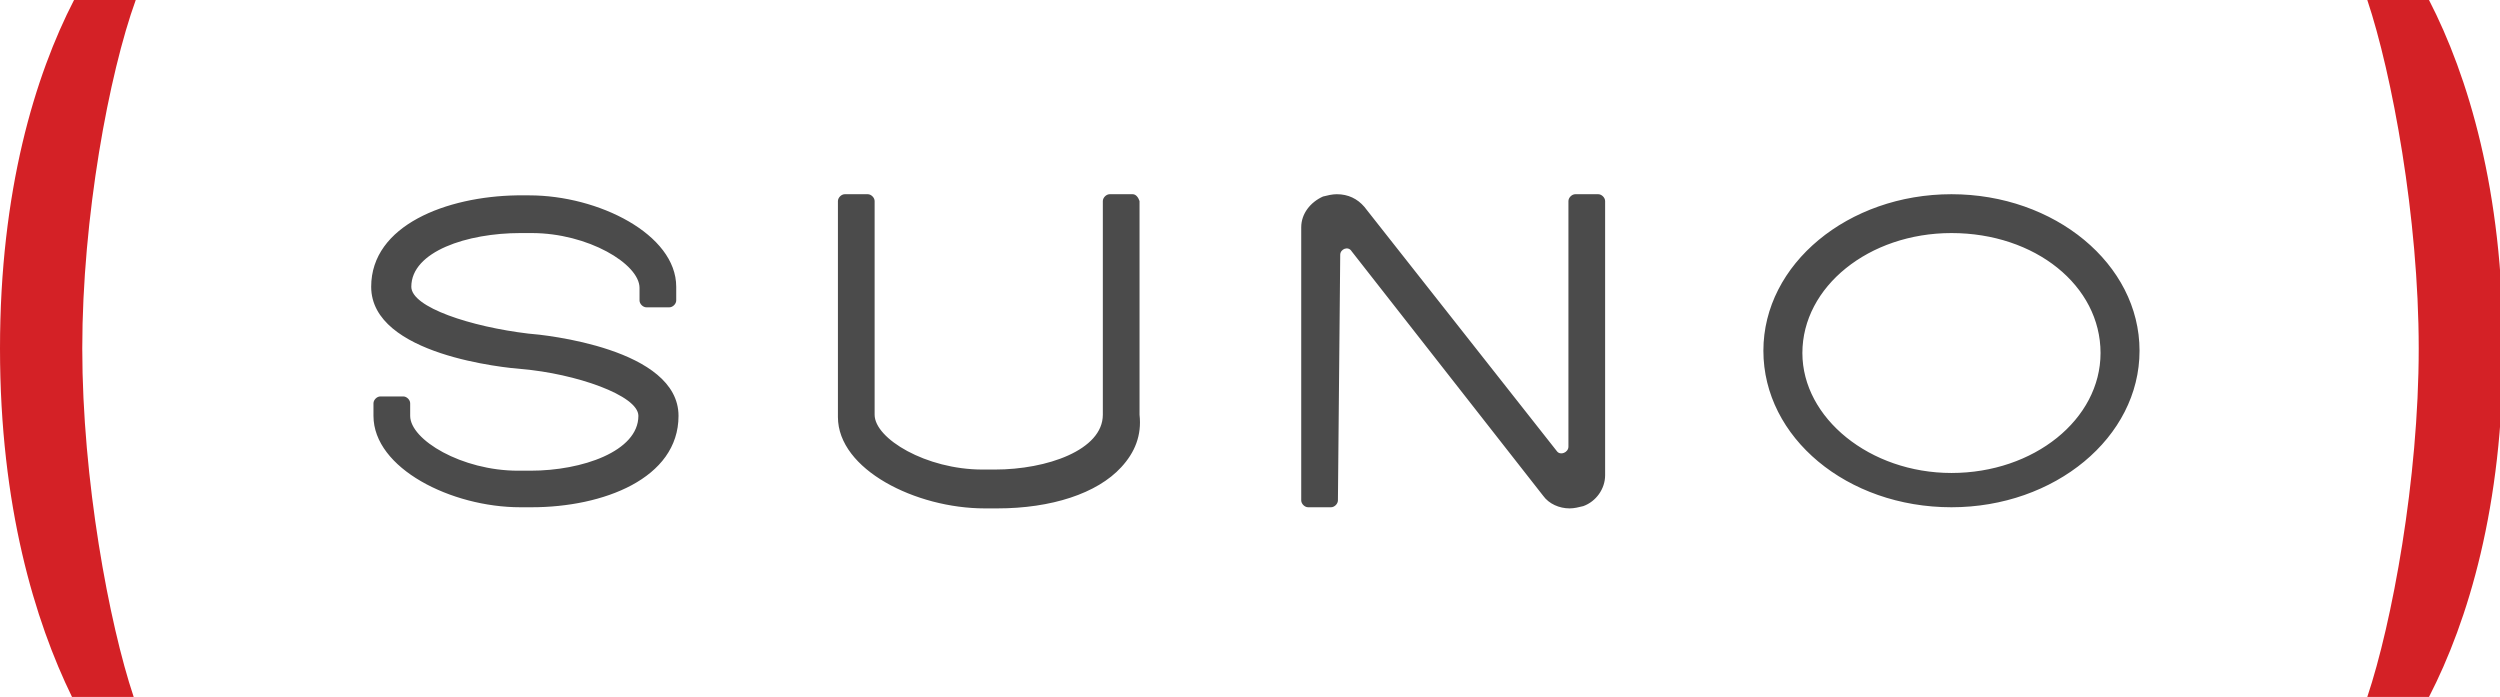 <svg width="226" height="63" viewBox="0 0 226 63" fill="none" xmlns="http://www.w3.org/2000/svg">
<g clip-path="url(#clip0_146_548)">
<path fill-rule="evenodd" clip-rule="evenodd" d="M226.275 31.5C226.275 45.768 223.114 56.144 219.582 63H214.004C216.235 56.329 218.652 43.359 218.652 31.5C218.652 19.641 216.235 6.671 214.004 0H219.582C223.114 6.856 226.275 17.232 226.275 31.5Z" fill="#D42126"/>
<path fill-rule="evenodd" clip-rule="evenodd" d="M6.693 0H12.271C9.854 6.671 7.437 19.641 7.437 31.5C7.437 43.359 9.854 56.329 12.085 63H6.508C3.161 56.144 0 45.768 0 31.5C0 17.232 3.161 6.856 6.693 0Z" fill="#D42126"/>
<path d="M47.758 30.157C42.574 29.538 37.183 27.782 37.183 25.923C37.183 22.721 42.263 21.069 47.032 21.069H48.069C53.148 21.069 57.813 23.857 57.813 26.026V27.162C57.813 27.472 58.124 27.782 58.435 27.782H60.509C60.82 27.782 61.131 27.472 61.131 27.162V25.923C61.131 21.172 54.081 17.661 47.861 17.661H46.721C40.397 17.764 33.555 20.346 33.555 25.923C33.555 32.12 45.788 33.256 47.136 33.359C52.008 33.772 57.71 35.734 57.71 37.593C57.71 40.795 52.63 42.551 47.965 42.551H46.825C41.745 42.551 37.08 39.762 37.08 37.593V36.457C37.08 36.148 36.769 35.838 36.458 35.838H34.384C34.073 35.838 33.762 36.148 33.762 36.457V37.593C33.762 42.344 40.812 45.856 47.032 45.856H48.069C54.496 45.856 61.338 43.274 61.338 37.593C61.338 31.5 49.209 30.261 47.758 30.157ZM102.392 17.557H100.318C100.007 17.557 99.696 17.867 99.696 18.177V37.49C99.696 40.692 94.616 42.447 89.951 42.447H88.811C83.731 42.447 79.066 39.659 79.066 37.49V18.177C79.066 17.867 78.755 17.557 78.444 17.557H76.37C76.059 17.557 75.748 17.867 75.748 18.177V37.697C75.748 42.447 82.798 45.959 89.018 45.959H90.159C95.031 45.959 99.178 44.616 101.355 42.241C102.599 40.898 103.221 39.349 103.014 37.49V18.177C102.91 17.867 102.703 17.557 102.392 17.557ZM141.786 40.382C141.786 40.898 141.06 41.208 140.749 40.795L123.333 18.693C122.711 17.971 121.881 17.557 120.845 17.557C120.43 17.557 120.015 17.661 119.601 17.764C118.46 18.28 117.631 19.313 117.631 20.552V45.236C117.631 45.546 117.942 45.856 118.253 45.856H120.326C120.637 45.856 120.948 45.546 120.948 45.236L121.156 23.031C121.156 22.515 121.881 22.205 122.192 22.721L139.505 44.823C140.024 45.546 140.957 45.959 141.89 45.959C142.304 45.959 142.719 45.856 143.134 45.752C144.274 45.339 145.103 44.203 145.103 42.964V18.177C145.103 17.867 144.792 17.557 144.481 17.557H142.408C142.097 17.557 141.786 17.867 141.786 18.177V40.382ZM176.412 17.557C167.081 17.557 159.41 23.857 159.41 31.707C159.41 39.556 166.978 45.856 176.412 45.856C185.742 45.856 193.414 39.556 193.414 31.707C193.414 23.857 185.742 17.557 176.412 17.557ZM176.412 42.757C169.051 42.757 162.935 37.8 162.935 31.913C162.935 25.923 168.947 21.069 176.412 21.069C183.98 21.069 189.889 25.82 189.889 31.913C189.889 37.903 183.876 42.757 176.412 42.757Z" fill="#4B4B4B"/>
</g>
<defs>
<clipPath id="clip0_146_548">
<rect width="226" height="63" fill="white"/>
</clipPath>
</defs>
</svg>
